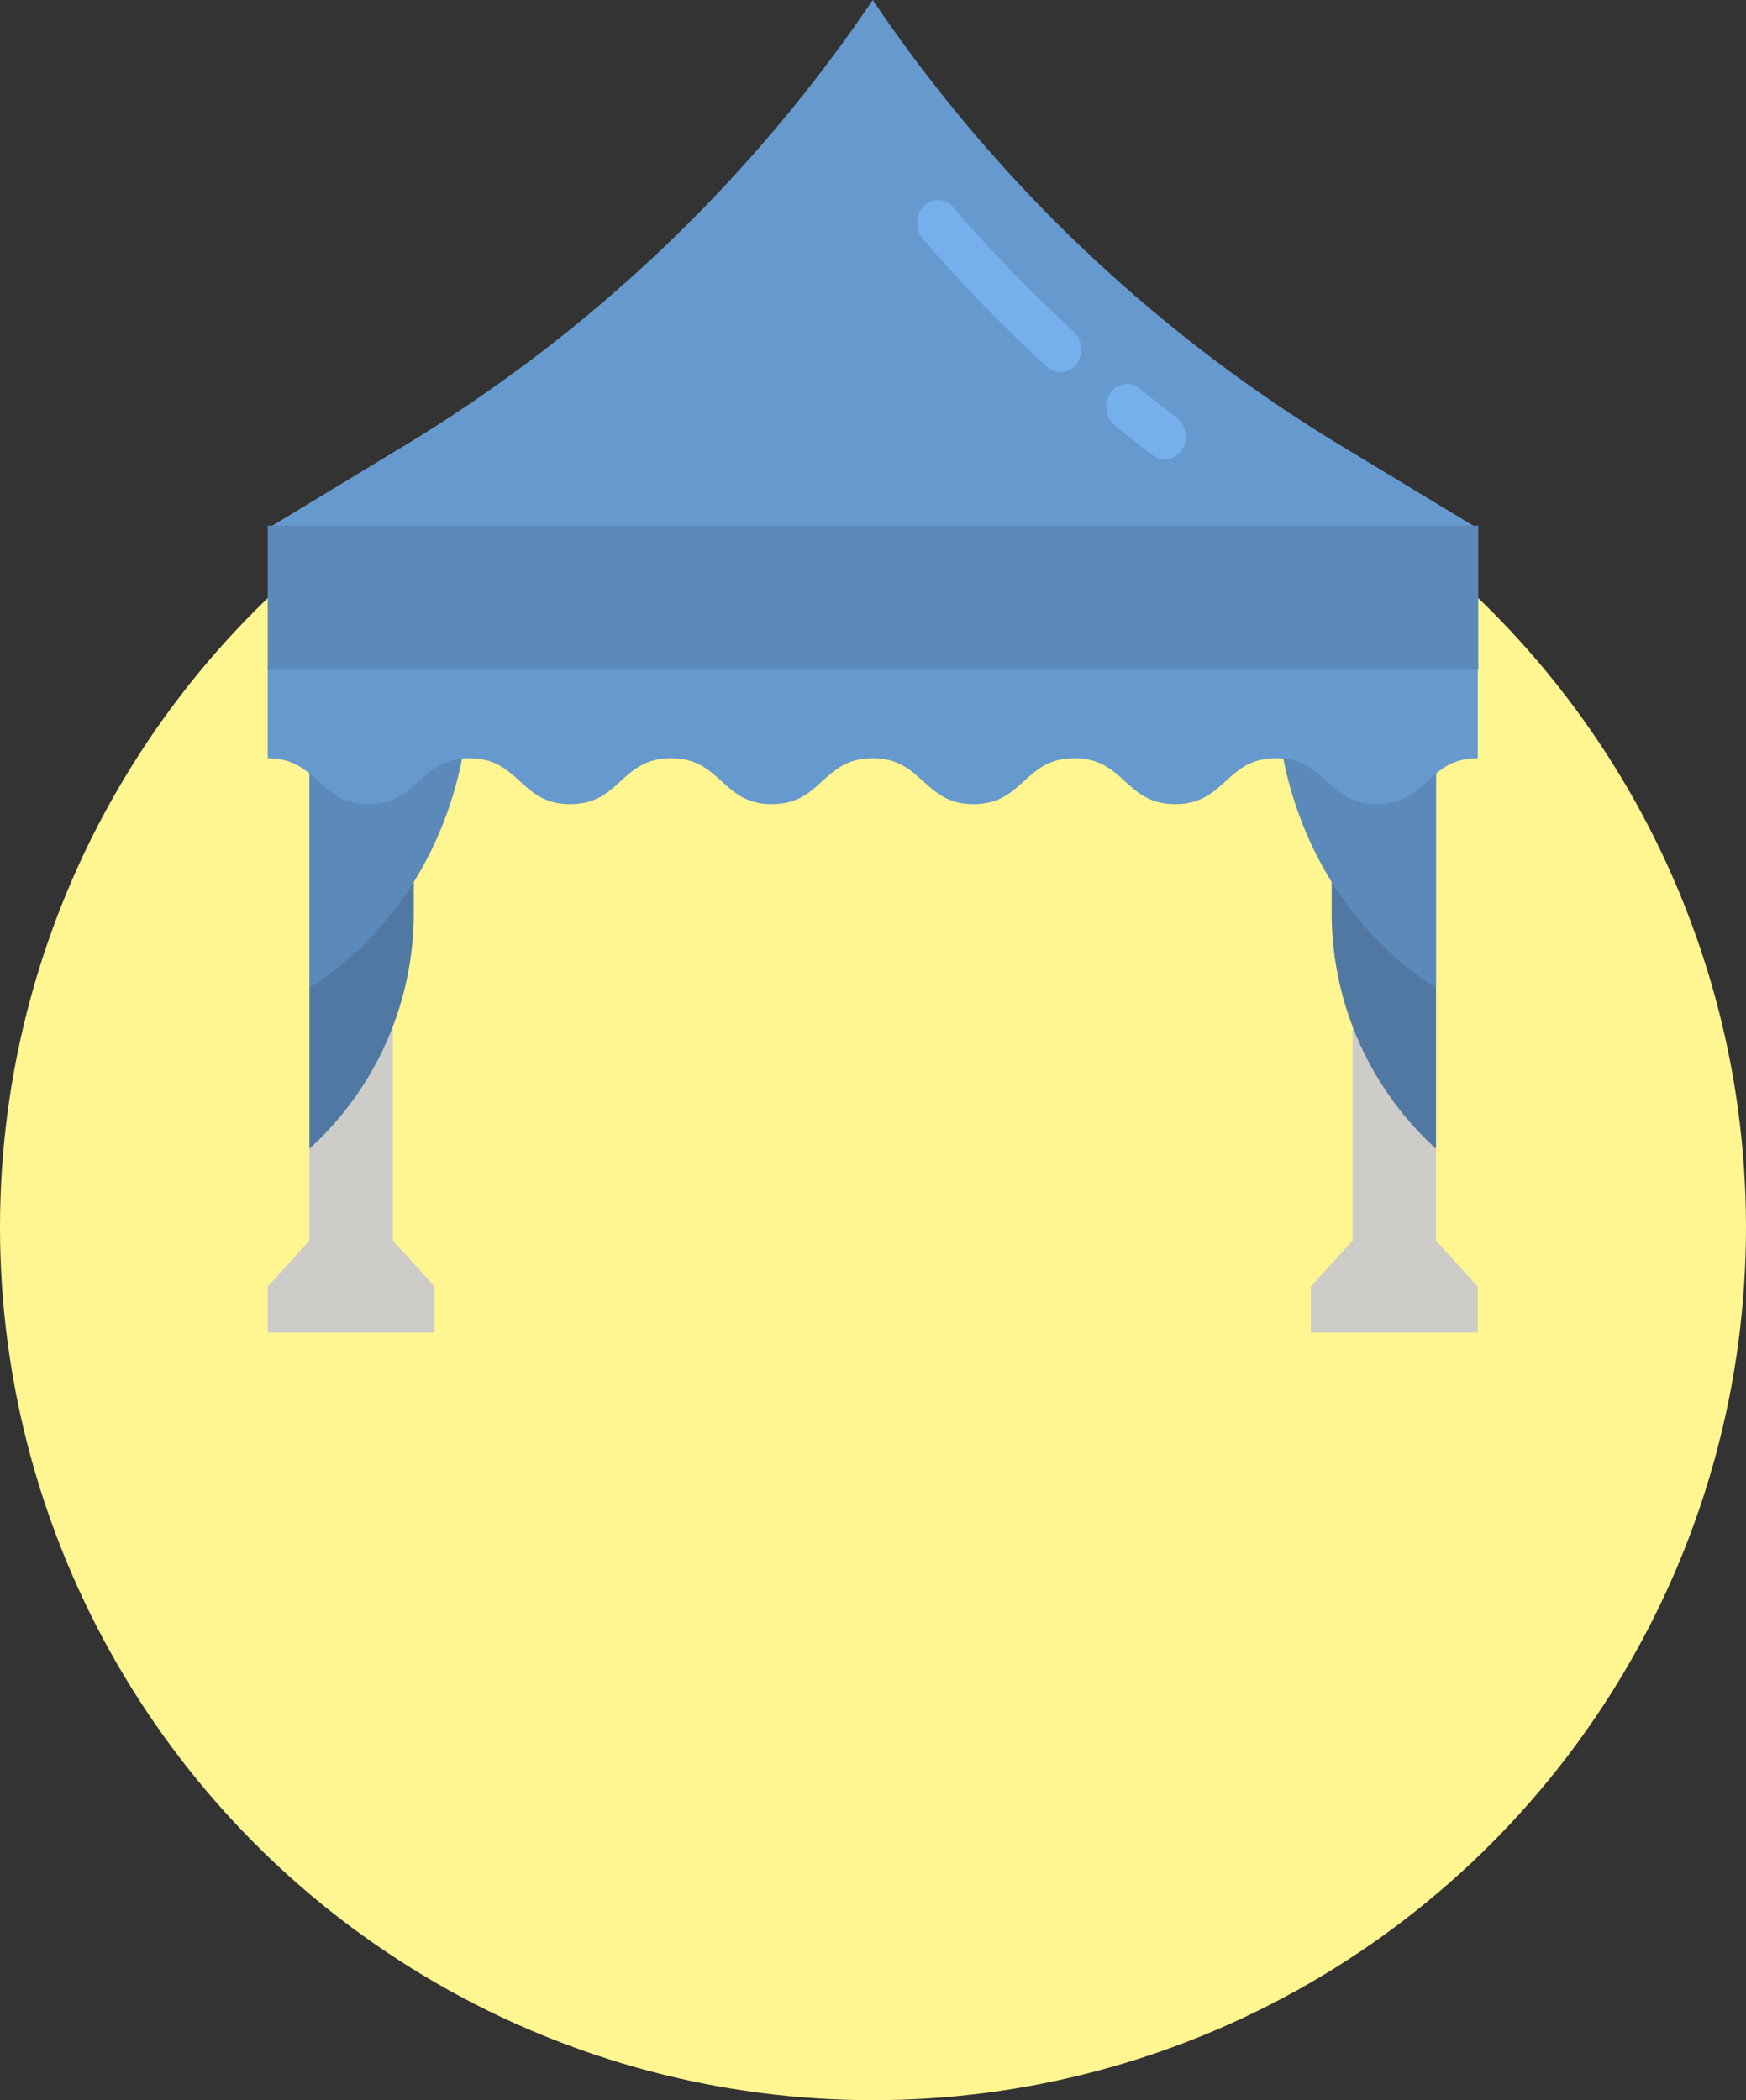 <svg
  xmlns="http://www.w3.org/2000/svg"
  width="150"
  height="180.434"
  viewBox="0 0 150 180.434"
>
  <rect x="0" y="0" width="150" height="180.434" fill="#333333" stroke="none"/>
  <g
    id="Group_72"
    data-name="Group 72"
    transform="translate(-881.136 -303.247)"
  >
    <circle
      id="Ellipse_33"
      data-name="Ellipse 33"
      cx="75"
      cy="75"
      r="75"
      transform="translate(881.136 333.682)"
      fill="#fff591"
    />
    <g id="Group_3" data-name="Group 3" transform="translate(880.136 279.247)">
      <path
        id="Path_18"
        data-name="Path 18"
        d="M34.754,305.345V256H27.585v49.345L24,309.293v3.948H38.338v-3.948Z"
        transform="translate(0 -174.759)"
        fill="#cdccc8"
      />
      <path
        id="Path_19"
        data-name="Path 19"
        d="M48.961,288v13.021A27.375,27.375,0,0,1,40,321.555h0V288Z"
        transform="translate(-12.415 -198.864)"
        fill="#5078a2"
      />
      <path
        id="Path_20"
        data-name="Path 20"
        d="M434.754,305.345V256h-7.169v49.345L424,309.293v3.948h14.338v-3.948Z"
        transform="translate(-310.386 -174.759)"
        fill="#cdccc8"
      />
      <path
        id="Path_21"
        data-name="Path 21"
        d="M75.976,24h0A129.205,129.205,0,0,1,36.289,61.954L24,69.4H127.952l-12.289-7.444A129.205,129.205,0,0,1,75.976,24Z"
        transform="translate(0)"
        fill="#6699ce"
      />
      <path
        id="Path_22"
        data-name="Path 22"
        d="M285.329,108.461a1.69,1.69,0,0,1-1.146-.457A133,133,0,0,1,273.5,97a2.118,2.118,0,0,1,.061-2.791,1.678,1.678,0,0,1,2.534.067,129.2,129.2,0,0,0,10.377,10.694,2.1,2.1,0,0,1,.539,2.188A1.81,1.81,0,0,1,285.329,108.461Zm8.96,7.492a1.671,1.671,0,0,1-1.017-.35c-1.1-.839-2.21-1.709-3.289-2.587a2.107,2.107,0,0,1-.378-2.76,1.687,1.687,0,0,1,2.506-.416c1.049.854,2.125,1.7,3.2,2.514a2.083,2.083,0,0,1,.693,2.212,1.821,1.821,0,0,1-1.712,1.386Z"
        transform="translate(-193.222 -52.476)"
        fill="#75b0ec"
      />
      <path
        id="Path_23"
        data-name="Path 23"
        d="M54.338,232l-.684,9.793c-.693,9.924-5.807,18.824-13.654,23.762h0V232Z"
        transform="translate(-12.415 -156.681)"
        fill="#5b89b9"
      />
      <path
        id="Path_24"
        data-name="Path 24"
        d="M432,288v13.021a27.374,27.374,0,0,0,8.961,20.534h0V288Z"
        transform="translate(-316.594 -198.864)"
        fill="#5078a2"
      />
      <path
        id="Path_25"
        data-name="Path 25"
        d="M408,232l.684,9.793c.693,9.924,5.807,18.824,13.654,23.762h0V232Z"
        transform="translate(-297.971 -156.681)"
        fill="#5b89b9"
      />
      <path
        id="Path_26"
        data-name="Path 26"
        d="M24,263.9c4.331,0,4.331,3.948,8.662,3.948s4.332-3.948,8.662-3.948,4.331,3.948,8.663,3.948,4.331-3.948,8.663-3.948,4.331,3.948,8.662,3.948,4.331-3.948,8.661-3.948,4.331,3.948,8.662,3.948S88.967,263.9,93.3,263.9s4.331,3.948,8.663,3.948,4.331-3.948,8.663-3.948,4.332,3.948,8.664,3.948,4.332-3.948,8.664-3.948V256H24Z"
        transform="translate(0 -174.759)"
        fill="#6699ce"
      />
      <rect
        id="Rectangle_4"
        data-name="Rectangle 4"
        width="104"
        height="12.379"
        transform="translate(24 69.161)"
        fill="#5b89b9"
      />
    </g>
  </g>
</svg>
